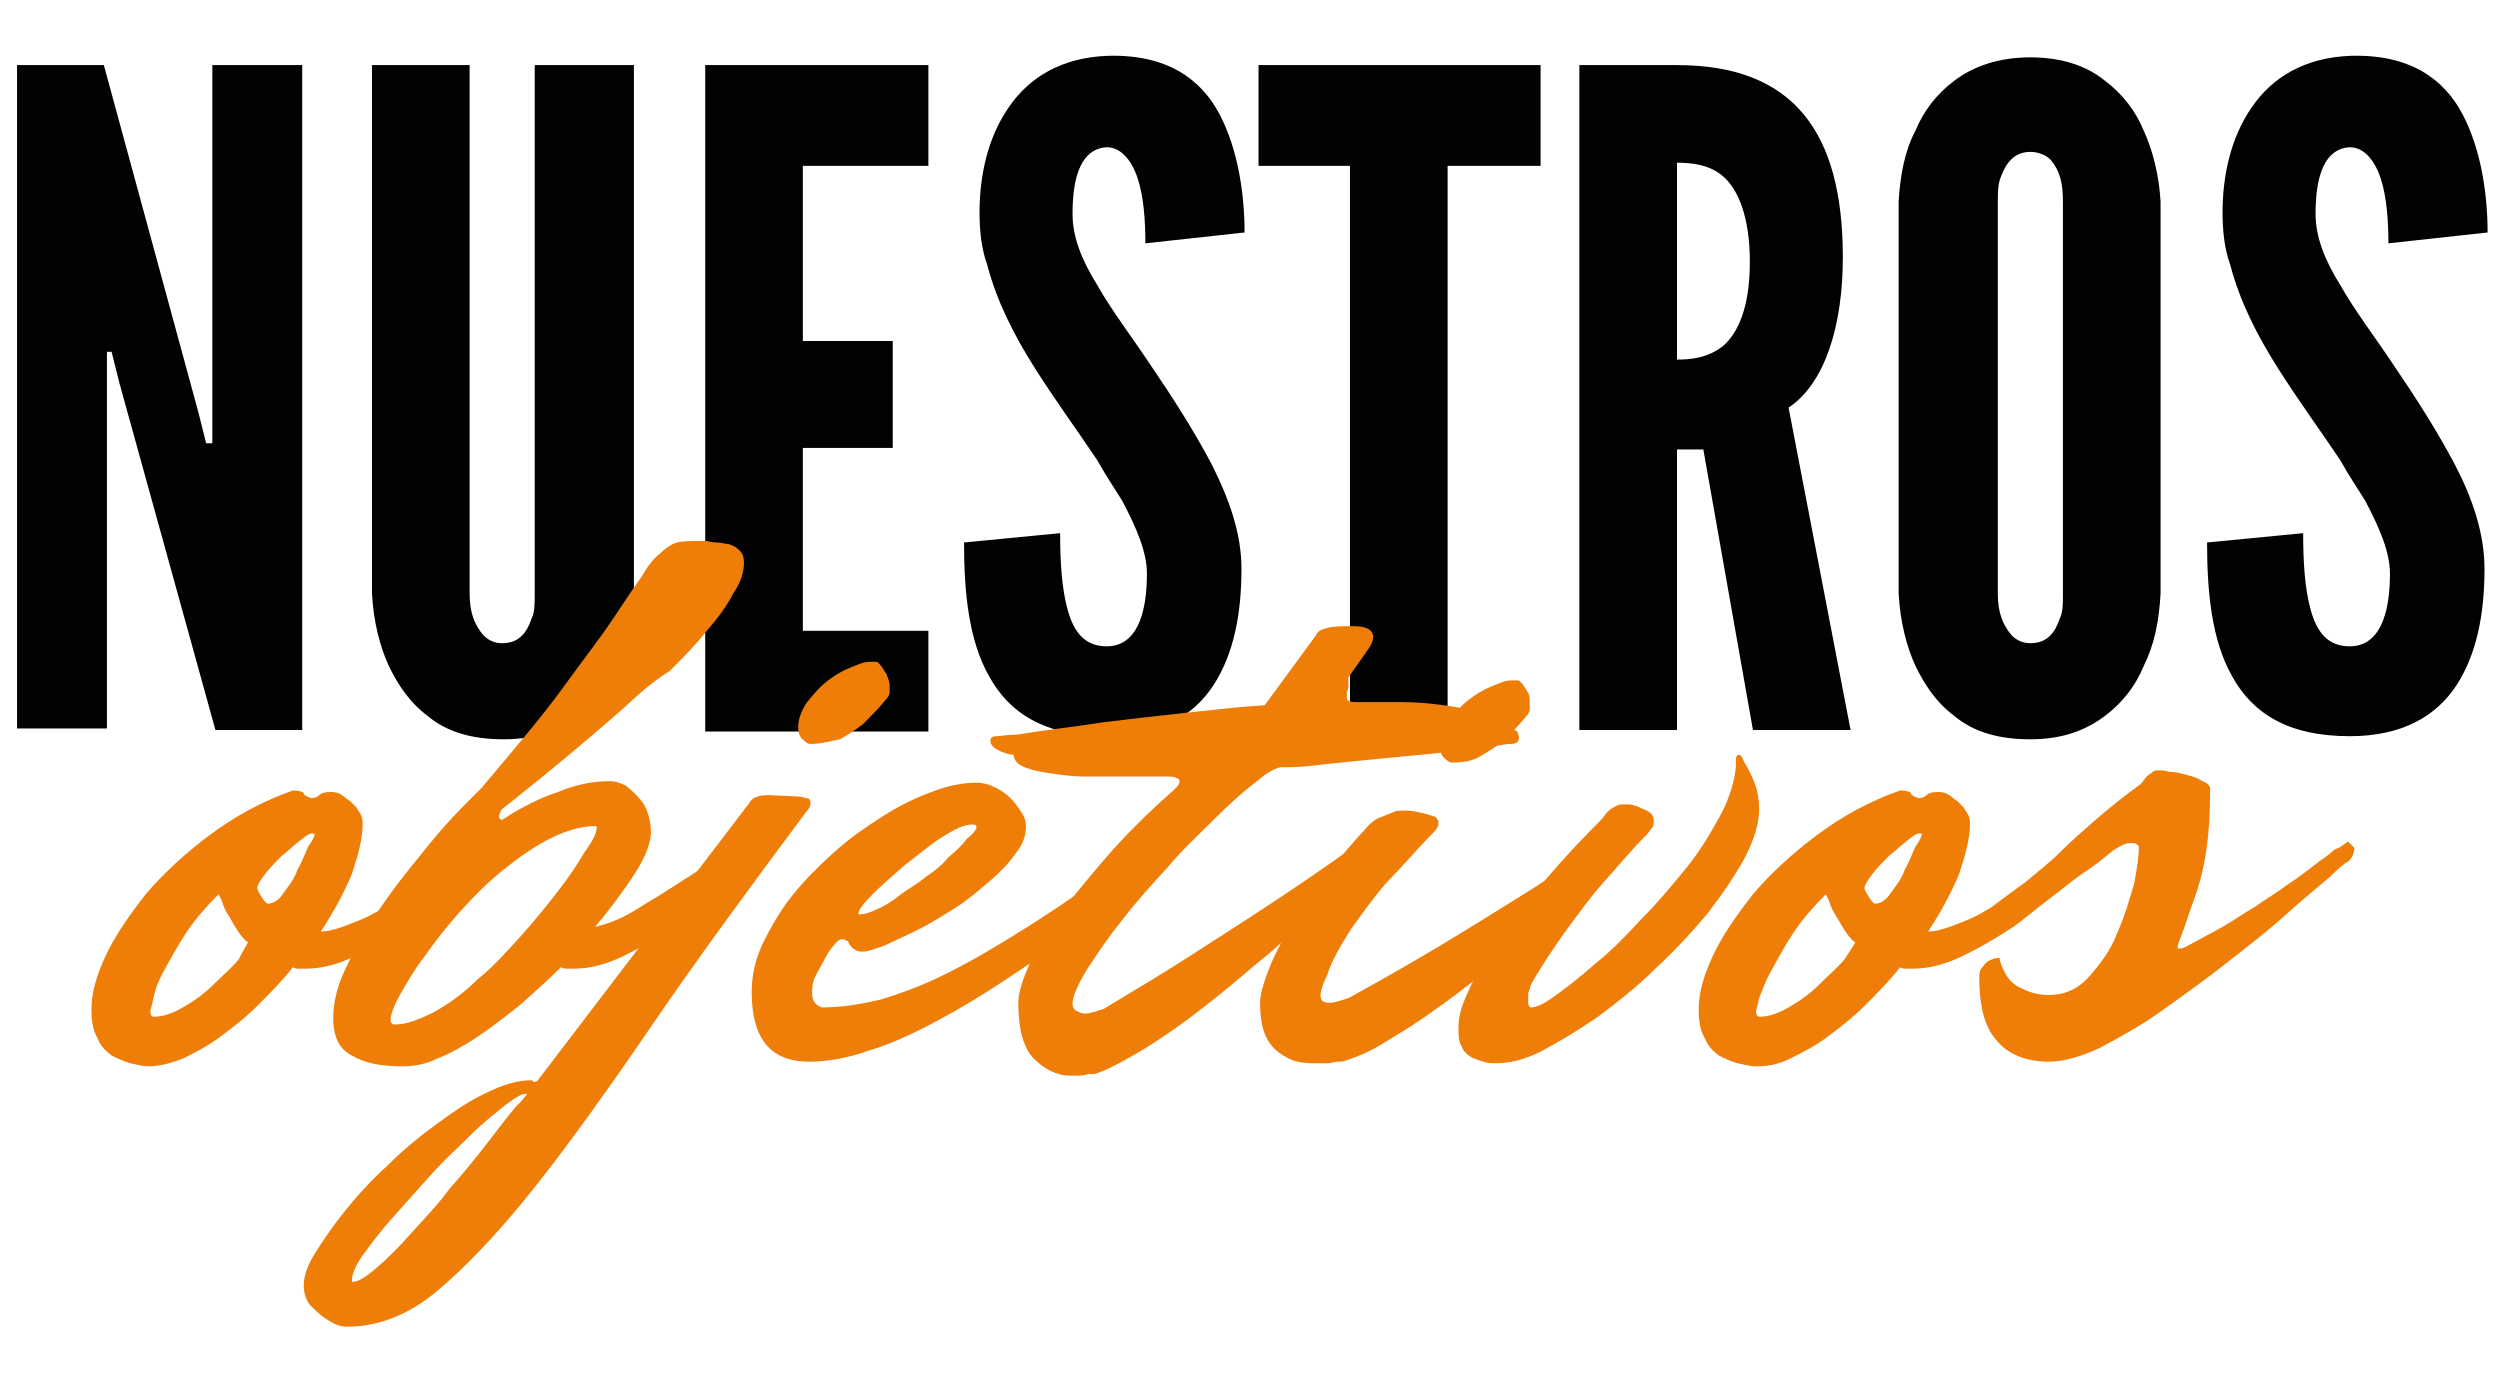 <?xml version="1.0" encoding="utf-8"?>
<!-- Generator: Adobe Illustrator 19.2.1, SVG Export Plug-In . SVG Version: 6.00 Build 0)  -->
<svg version="1.1" id="Capa_1" xmlns="http://www.w3.org/2000/svg" xmlns:xlink="http://www.w3.org/1999/xlink" x="0px" y="0px"
	 viewBox="0 0 161.3 89.3" style="enable-background:new 0 0 161.3 89.3;" xml:space="preserve">
<style type="text/css">
	.st0{fill:#010202;}
	.st1{fill:#EF7E08;}
</style>
<g>
	<g>
		<path class="st0" d="M7.7,24.7l-0.5-2H6.9v24.3H1.1V4.2h5.6l6.1,22.4l0.5,2h0.4V4.2h5.8v42.9h-5.6L7.7,24.7z"/>
		<path class="st0" d="M40.9,4.2v34.1c-0.1,1.8-0.4,3.3-1.1,4.7c-0.5,1.2-1.3,2.3-2.5,3.2c-1.2,0.9-2.7,1.5-4.8,1.5
			s-3.7-0.5-4.9-1.5c-1.2-0.9-1.9-2-2.5-3.2c-0.6-1.3-1-2.9-1.1-4.7V4.2h6.3v34.1c0,1.2,0.3,2,0.9,2.7c0.3,0.3,0.7,0.5,1.2,0.5
			c1.1,0,1.6-0.7,1.9-1.6c0.2-0.4,0.2-0.9,0.2-1.6V4.2H40.9z"/>
		<path class="st0" d="M45.5,4.2h14.4v6.5h-8.1v11.3h5.8v6.9h-5.8v11.8h8.1v6.5H45.5V4.2z"/>
		<path class="st0" d="M73.9,15.7c0-1.4-0.1-3-0.5-4.2c-0.4-1.2-1.1-2-2-2c-1.6,0.1-2.2,1.8-2.2,4.3c0,1.5,0.6,3,1.6,4.6
			c0.9,1.6,2.2,3.3,3.4,5.1c1.5,2.2,2.9,4.4,4,6.5c1.1,2.2,1.9,4.4,1.9,6.7c0,2.9-0.5,5.5-1.8,7.5c-1.3,2-3.5,3.3-6.9,3.3
			c-4,0-6.3-1.5-7.6-3.9c-1.3-2.3-1.6-5.4-1.6-8.6l6.2-0.6c0,1.8,0.1,3.6,0.5,5c0.4,1.4,1.1,2.3,2.5,2.3c1.9,0,2.6-2,2.6-4.7
			c0-1.4-0.7-3-1.6-4.7c-0.5-0.8-1.1-1.7-1.6-2.6c-1.2-1.8-2.6-3.7-4-5.9c-1.4-2.2-2.5-4.4-3.1-6.7c-0.4-1.1-0.5-2.3-0.5-3.4
			c0-2.3,0.5-4.8,1.9-6.8c1.3-1.9,3.4-3.2,6.4-3.3c3.8-0.1,6,1.5,7.2,3.8c1.2,2.3,1.6,5.2,1.6,7.6L73.9,15.7z"/>
		<path class="st0" d="M81.2,10.7V4.2h18.2v6.5h-6v36.4h-6.3V10.7H81.2z"/>
		<path class="st0" d="M113.1,47.1L109.9,29h-1.7v18.1h-6.3V4.2h6.3c7.5,0,10.7,4.3,10.7,12.4c0,4.3-1.1,8.1-3.5,9.7l4,20.8H113.1z
			 M108.2,23.2c0.9,0,2-0.1,3-0.9c0.9-0.8,1.7-2.4,1.7-5.4s-0.8-4.7-1.7-5.5c-0.9-0.8-2.1-0.9-3-0.9V23.2z"/>
		<path class="st0" d="M139.4,38.3c-0.1,1.8-0.4,3.3-1.1,4.7c-0.5,1.2-1.3,2.3-2.5,3.2c-1.2,0.9-2.7,1.5-4.8,1.5
			c-2.1,0-3.7-0.5-4.9-1.5c-1.2-0.9-1.9-2-2.5-3.2c-0.6-1.3-1-2.9-1.1-4.7V13c0.1-1.7,0.4-3.3,1.1-4.6c0.5-1.2,1.3-2.3,2.5-3.2
			c1.2-0.9,2.8-1.5,4.9-1.5c2.1,0,3.7,0.6,4.8,1.5c1.2,0.9,2,2,2.5,3.2c0.6,1.3,1,2.9,1.1,4.6V38.3z M133.1,13c0-1.2-0.2-2-0.8-2.7
			c-0.3-0.3-0.8-0.5-1.3-0.5c-1.1,0-1.6,0.8-1.9,1.6c-0.2,0.5-0.2,1-0.2,1.6v25.3c0,1.2,0.3,2,0.9,2.7c0.3,0.3,0.7,0.5,1.2,0.5
			c1.1,0,1.6-0.7,1.9-1.6c0.2-0.4,0.2-0.9,0.2-1.6V13z"/>
		<path class="st0" d="M154.1,15.7c0-1.4-0.1-3-0.5-4.2c-0.4-1.2-1.1-2-2-2c-1.6,0.1-2.2,1.8-2.2,4.3c0,1.5,0.6,3,1.6,4.6
			c0.9,1.6,2.2,3.3,3.4,5.1c1.5,2.2,2.9,4.4,4,6.5s1.9,4.4,1.9,6.7c0,2.9-0.5,5.5-1.8,7.5c-1.3,2-3.5,3.3-6.9,3.3
			c-4,0-6.3-1.5-7.6-3.9c-1.3-2.3-1.6-5.4-1.6-8.6l6.2-0.6c0,1.8,0.1,3.6,0.5,5c0.4,1.4,1.1,2.3,2.5,2.3c1.9,0,2.6-2,2.6-4.7
			c0-1.4-0.7-3-1.6-4.7c-0.5-0.8-1.1-1.7-1.6-2.6c-1.2-1.8-2.6-3.7-4-5.9c-1.4-2.2-2.5-4.4-3.1-6.7c-0.4-1.1-0.5-2.3-0.5-3.4
			c0-2.3,0.5-4.8,1.9-6.8c1.3-1.9,3.4-3.2,6.4-3.3c3.8-0.1,6,1.5,7.2,3.8c1.2,2.3,1.6,5.2,1.6,7.6L154.1,15.7z"/>
	</g>
	<g>
		<path class="st1" d="M32.2,54.2c0,0.3-0.1,0.6-0.4,0.9c-0.5,0.5-1.2,1.1-2.1,1.9c-0.9,0.8-2,1.6-3.1,2.5c-1.1,0.8-2.3,1.5-3.5,2.1
			c-1.2,0.6-2.3,0.9-3.4,0.9c-0.2,0-0.3,0-0.4,0c-0.1,0-0.3,0-0.4-0.1c-0.7,0.9-1.5,1.7-2.3,2.5c-0.8,0.8-1.6,1.4-2.4,2
			c-0.8,0.6-1.6,1-2.4,1.4c-0.8,0.3-1.5,0.5-2.2,0.5c-0.4,0-0.7-0.1-1.2-0.2c-0.4-0.1-0.8-0.3-1.2-0.5c-0.4-0.3-0.7-0.6-0.9-1.1
			c-0.3-0.5-0.4-1.1-0.4-1.9c0-1,0.3-2.1,0.9-3.4c0.6-1.3,1.5-2.6,2.6-4c1.1-1.3,2.5-2.6,4.1-3.8c1.6-1.2,3.4-2.2,5.4-2.9
			c0.4,0,0.7,0.1,0.7,0.2c0,0.1,0.2,0.2,0.5,0.3c0.2,0,0.4-0.1,0.5-0.2c0.1-0.1,0.3-0.2,0.7-0.2c0.2,0,0.3,0,0.6,0.1
			c0.2,0.1,0.4,0.3,0.7,0.5c0.1,0.1,0.3,0.3,0.4,0.4c0.1,0.2,0.2,0.3,0.3,0.5c0.1,0.2,0.1,0.4,0.1,0.6c0,0.9-0.3,2-0.7,3.2
			c-0.5,1.2-1.2,2.5-2,3.7c0.4,0,0.8-0.1,1.4-0.3c0.5-0.2,1.1-0.4,1.7-0.7c0.6-0.3,1.2-0.7,1.9-1c0.7-0.4,1.3-0.8,1.9-1.2
			c1.5-1,3-2.1,4.6-3.3c0.1,0.1,0.1,0.1,0.2,0.2c0.1,0.1,0.1,0.1,0.2,0.2C32.2,53.9,32.2,54,32.2,54.2z M16,60.8
			c-0.3-0.2-0.5-0.5-0.7-0.8c-0.2-0.3-0.4-0.7-0.6-1c-0.2-0.3-0.3-0.6-0.4-0.9c-0.1-0.2-0.2-0.4-0.2-0.4c-0.8,0.8-1.5,1.6-2.1,2.5
			c-0.6,0.9-1,1.7-1.4,2.4c-0.4,0.7-0.6,1.3-0.7,1.8c-0.1,0.5-0.2,0.8-0.2,0.8c0,0.3,0.1,0.4,0.2,0.4c0.6,0,1.2-0.2,1.9-0.6
			c0.7-0.4,1.4-0.9,2-1.5c0.6-0.6,1.2-1.1,1.6-1.6C15.7,61.3,15.9,61,16,60.8z M20.3,53.8C20.3,53.8,20.3,53.7,20.3,53.8
			c-0.3-0.1-0.5,0.1-0.9,0.4c-0.4,0.3-0.8,0.7-1.2,1c-0.4,0.4-0.8,0.8-1.1,1.2c-0.3,0.4-0.5,0.7-0.5,0.9c0,0.1,0.1,0.3,0.3,0.6
			c0.2,0.3,0.3,0.4,0.4,0.4c0.3,0,0.7-0.2,1-0.7c0.3-0.4,0.7-0.9,0.9-1.5c0.3-0.5,0.5-1.1,0.7-1.5C20.2,54.2,20.3,53.9,20.3,53.8z"
			/>
		<path class="st1" d="M49.5,54.2c0,0.3-0.1,0.6-0.4,0.9c-0.5,0.5-1.2,1.1-2.1,1.9c-0.9,0.8-2,1.6-3.1,2.5c-1.1,0.8-2.3,1.5-3.5,2.1
			c-1.2,0.6-2.3,0.9-3.4,0.9c-0.2,0-0.3,0-0.4,0c-0.1,0-0.3,0-0.4-0.1l0.1-0.1c-0.9,0.9-1.8,1.7-2.7,2.5c-1,0.8-1.9,1.5-2.8,2.1
			c-0.9,0.6-1.8,1.1-2.6,1.4c-0.8,0.4-1.6,0.5-2.2,0.5c-1.4,0-2.5-0.2-3.3-0.7c-0.8-0.4-1.2-1.2-1.2-2.4c0-0.9,0.2-1.9,0.7-3
			c0.5-1.1,1.1-2.2,1.8-3.3c0.7-1.1,1.5-2.2,2.3-3.2c0.8-1,1.6-2,2.3-2.8c0.7-0.8,1.6-1.7,2.5-2.6c2.1-2.5,3.9-4.6,5.2-6.4
			c1.3-1.8,2.4-3.2,3.2-4.4c0.8-1.2,1.4-2.1,1.9-2.8c0.4-0.7,0.8-1.2,1.2-1.5c0.3-0.3,0.7-0.6,1.1-0.7c0.4-0.1,1-0.1,1.8-0.1
			c0.2,0,0.4,0.1,0.7,0.1c0.3,0,0.6,0.1,0.8,0.1c0.3,0.1,0.5,0.2,0.7,0.4c0.2,0.2,0.3,0.4,0.3,0.8c0,0.6-0.2,1.3-0.7,2
			c-0.4,0.8-1,1.6-1.7,2.4c-0.7,0.9-1.5,1.7-2.4,2.6C41.9,44.1,41,45,40,45.9c-2.3,2-4.8,4.1-7.6,6.3c-0.1,0.1-0.1,0.1-0.1,0.2
			c-0.1,0.1-0.1,0.2-0.1,0.3c0,0.1,0.1,0.2,0.2,0.2c1.2-0.8,2.4-1.4,3.6-1.8c1.2-0.5,2.3-0.7,3.3-0.7c0.4,0,0.7,0.1,1.1,0.3
			c0.6,0.5,1.1,1,1.3,1.5c0.2,0.5,0.3,1,0.3,1.5c0,0.6-0.3,1.5-1,2.6c-0.7,1.1-1.6,2.3-2.6,3.5c0.9-0.2,1.9-0.6,3.1-1.4
			c1.2-0.7,2.4-1.5,3.5-2.2c1.3-0.9,2.6-1.9,4.1-3c0.1,0.1,0.1,0.1,0.2,0.2c0.1,0.1,0.1,0.1,0.2,0.2C49.5,53.9,49.5,54,49.5,54.2z
			 M38.5,53.4c0-0.1,0-0.1-0.1-0.1c-0.9,0-1.9,0.3-2.9,0.8c-1,0.5-2,1.2-3,2c-1,0.8-1.9,1.7-2.8,2.7c-0.9,1-1.6,1.9-2.3,2.9
			c-0.7,0.9-1.2,1.8-1.6,2.5c-0.4,0.7-0.6,1.3-0.6,1.6c0,0.2,0.1,0.3,0.3,0.3c0.7,0,1.5-0.3,2.5-0.8c0.9-0.5,1.9-1.2,2.8-2.1
			c1-0.8,1.9-1.8,2.8-2.8c0.9-1,1.7-2,2.4-2.9c0.7-0.9,1.3-1.8,1.7-2.5C38.3,54.2,38.5,53.7,38.5,53.4z"/>
		<path class="st1" d="M52.3,51.8c0,0.2-0.1,0.4-0.3,0.6c-3.8,5.1-7.1,9.6-9.9,13.7c-2.8,4.1-5.3,7.6-7.6,10.5
			c-2.3,2.9-4.4,5.1-6.3,6.7c-1.9,1.6-3.9,2.3-5.8,2.3c-0.1,0-0.3,0-0.6-0.1c-0.3-0.1-0.6-0.3-0.9-0.5c-0.3-0.2-0.6-0.5-0.9-0.8
			c-0.3-0.4-0.4-0.8-0.4-1.3c0-0.5,0.2-1.2,0.7-2c0.5-0.8,1.1-1.7,1.9-2.7c0.8-1,1.7-2,2.8-3c1-1,2.1-1.9,3.2-2.7
			c1.1-0.8,2.1-1.5,3.2-2c1-0.5,2-0.8,2.8-0.8c0.1,0,0.2,0,0.2,0.1c0,0,0,0,0,0c0,0,0,0,0.1,0c0,0,0.1,0,0.2-0.1L48.2,52
			c0.1-0.1,0.2-0.3,0.3-0.4c0.2-0.2,0.6-0.3,1.1-0.3l2.1,0.1l0.3,0.1C52.2,51.5,52.3,51.6,52.3,51.8z M34,70.6
			C34,70.5,33.9,70.5,34,70.6c-0.3-0.1-0.7,0.2-1.4,0.7c-0.6,0.5-1.4,1.1-2.2,1.9c-0.8,0.8-1.7,1.6-2.6,2.6c-0.9,1-1.7,1.9-2.5,2.8
			c-0.8,0.9-1.4,1.7-1.9,2.4c-0.5,0.7-0.7,1.3-0.7,1.6c0,0.1,0,0.1,0.1,0.1c0.3,0,0.8-0.3,1.5-0.9c0.7-0.6,1.4-1.3,2.2-2.2
			c0.8-0.9,1.7-1.8,2.5-2.9c0.9-1,1.7-2,2.4-2.9c0.7-0.9,1.3-1.7,1.8-2.3C33.7,71,34,70.6,34,70.6z M57.4,44.2c0,0.2,0,0.3,0,0.5
			c0,0.1-0.1,0.3-0.3,0.5c-0.4,0.5-0.9,1-1.4,1.5c-0.5,0.4-1,0.7-1.5,1C53.6,47.8,53,48,52.3,48c-0.2,0-0.3-0.1-0.4-0.2
			c-0.3-0.2-0.4-0.5-0.4-0.9c0-0.5,0.2-1,0.5-1.5c0.4-0.5,0.8-1,1.3-1.4c0.5-0.4,1-0.7,1.5-0.9c0.5-0.2,0.9-0.4,1.3-0.4
			c0.1,0,0.1,0,0.2,0c0.1,0,0.1,0,0.2,0c0.1,0,0.1,0,0.2,0.1c0.3,0.3,0.4,0.6,0.5,0.7C57.3,43.8,57.4,44,57.4,44.2z"/>
		<path class="st1" d="M76,53.9c0,0.3-0.1,0.6-0.4,0.9c-0.7,0.7-1.6,1.5-2.7,2.4c-1.1,1-2.3,1.9-3.7,3c-1.3,1-2.8,2-4.3,3
			c-1.5,1-3,1.9-4.5,2.7c-1.5,0.8-3,1.5-4.4,1.9c-1.4,0.5-2.7,0.7-3.8,0.7c-2.5,0-3.7-1.5-3.7-4.5c0-1,0.2-2,0.7-3.1
			c0.5-1,1.1-2.1,1.9-3.1c0.8-1,1.7-1.9,2.7-2.8c1-0.9,2-1.6,3.1-2.3c1.1-0.7,2.1-1.2,3.2-1.6c1-0.4,2-0.6,2.9-0.6
			c0.4,0,0.8,0.1,1.2,0.3c0.4,0.2,0.7,0.4,1,0.7c0.3,0.3,0.5,0.6,0.7,0.9c0.2,0.3,0.3,0.6,0.3,0.9c0,0.6-0.2,1.2-0.7,1.8
			c-0.4,0.6-1,1.2-1.7,1.8c-0.7,0.6-1.4,1.2-2.2,1.7c-0.8,0.5-1.6,1-2.4,1.4c-0.8,0.4-1.5,0.7-2.1,1c-0.6,0.2-1.1,0.4-1.4,0.4
			c-0.2,0-0.3,0-0.5-0.1c-0.2-0.1-0.4-0.3-0.5-0.6c0,0-0.1,0-0.1,0c-0.1-0.1-0.2-0.1-0.3-0.1c-0.1,0-0.3,0.1-0.5,0.4
			c-0.2,0.2-0.4,0.5-0.6,0.9c-0.2,0.4-0.4,0.7-0.6,1.1c-0.2,0.4-0.2,0.8-0.2,1.1c0,0.5,0.2,0.7,0.6,0.9c1.3,0,2.5-0.2,3.8-0.5
			c1.3-0.4,2.7-0.9,4.3-1.7c1.6-0.8,3.3-1.8,5.2-3c1.9-1.2,4.1-2.7,6.5-4.5c0.5-0.3,0.9-0.7,1.4-1c0.5-0.4,1-0.7,1.5-1.1
			c0.1,0.1,0.1,0.1,0.2,0.2c0.1,0.1,0.1,0.1,0.2,0.2C76,53.7,76,53.8,76,53.9z M63,53.4c0-0.2-0.1-0.2-0.3-0.2
			c-0.5,0-1.1,0.3-1.9,0.8c-0.8,0.5-1.6,1.2-2.4,1.8c-0.8,0.7-1.5,1.3-2.1,1.9c-0.6,0.6-0.9,1-0.9,1.2c0,0.1,0,0.1,0.1,0.1
			c0.2,0,0.6-0.1,1-0.3c0.5-0.2,1-0.5,1.5-0.9c0.5-0.4,1.1-0.7,1.7-1.2c0.6-0.4,1.1-0.8,1.5-1.3c0.5-0.4,0.9-0.8,1.2-1.2
			C62.8,53.8,63,53.5,63,53.4z"/>
		<path class="st1" d="M98,47.6c0,0.3-0.2,0.4-0.6,0.4c-0.2,0-0.7,0.1-1.4,0.2c-0.7,0.1-1.5,0.2-2.4,0.3c-0.9,0.1-1.9,0.2-3,0.3
			c-1,0.1-2.1,0.2-3.1,0.3c-1,0.1-1.9,0.2-2.8,0.3c-0.8,0.1-1.5,0.1-2,0.1c-0.3,0-0.9,0.3-1.6,0.9c-0.8,0.6-1.7,1.4-2.7,2.4
			c-1,1-2.1,2-3.1,3.2c-1.1,1.2-2.1,2.3-3,3.5c-0.9,1.1-1.6,2.2-2.2,3.1c-0.6,1-0.9,1.7-0.9,2.2c0,0.2,0.1,0.3,0.2,0.4
			c0.2,0.1,0.4,0.2,0.6,0.2c0.2,0,0.6-0.1,1.2-0.3c1.8-1.1,3.7-2.2,5.7-3.5c1.7-1.1,3.6-2.3,5.7-3.7c2.1-1.4,4.3-2.9,6.5-4.6
			c0.1,0.1,0.1,0.1,0.2,0.2c0.1,0.1,0.1,0.1,0.2,0.2s0.1,0.2,0.1,0.3c0,0.3-0.1,0.6-0.4,0.9c-2.5,2.4-5,4.6-7.3,6.6
			c-1,0.8-2,1.7-3,2.5c-1,0.8-2,1.6-3,2.3c-1,0.7-1.9,1.3-2.8,1.8c-0.9,0.5-1.6,0.9-2.2,1.1c-0.2,0.1-0.4,0.1-0.6,0.1
			c-0.2,0-0.4,0.1-0.6,0.1c-0.2,0-0.5,0-0.7,0c-0.8,0-1.6-0.4-2.3-1.1c-0.7-0.7-1-2-1-3.6c0-0.5,0.2-1.3,0.6-2.2c0.4-1,1-2,1.9-3.2
			c0.8-1.2,1.9-2.5,3.1-3.9c1.2-1.4,2.7-2.9,4.4-4.4l0.2-0.2c0.2-0.2,0.2-0.3,0.2-0.4c0-0.1-0.1-0.2-0.2-0.2
			c-0.1-0.1-0.4-0.1-0.8-0.1c-0.2,0-0.5,0-1.1,0c-0.5,0-1.2,0-2,0c-0.7,0-1.4,0-2.1,0c-0.7,0-1.4-0.1-2.1-0.2
			c-0.7-0.1-1.2-0.2-1.7-0.4c-0.5-0.2-0.7-0.5-0.7-0.8c-0.3,0-0.5-0.1-0.8-0.2c-0.2-0.1-0.4-0.2-0.5-0.3c-0.1-0.1-0.2-0.2-0.2-0.4
			c0-0.2,0.1-0.3,0.4-0.3c0.2,0,0.7-0.1,1.3-0.1c1.8-0.3,3.7-0.5,5.6-0.8c1.6-0.2,3.4-0.4,5.2-0.6c1.9-0.2,3.6-0.4,5.2-0.5l3.3-4.5
			c0.1-0.3,0.4-0.4,0.8-0.5c0.4-0.1,0.9-0.1,1.4-0.1c0.4,0,0.7,0,1,0.1s0.5,0.3,0.5,0.6c0,0.2-0.1,0.5-0.4,0.9l-1.2,1.7
			C87,44,87,44.2,87,44.3c0,0.1-0.1,0.3-0.1,0.4c0,0.1,0,0.2,0,0.3c0,0.1,0,0.2,0.1,0.2c0.1,0.1,0.3,0.1,0.6,0.1c0.7,0,1.4,0,2.2,0
			c0.8,0,1.7,0,2.5,0.1c0.9,0.1,1.7,0.2,2.5,0.4c0.8,0.2,1.5,0.5,2.2,0.9c0.2,0.1,0.4,0.1,0.5,0.2c0.1,0.1,0.2,0.2,0.4,0.3
			C97.9,47.3,98,47.4,98,47.6z"/>
		<path class="st1" d="M105.3,54c0,0.3-0.1,0.6-0.4,0.9c-2.5,2.3-4.9,4.3-7.1,6.2c-1,0.8-2,1.6-3,2.4c-1,0.8-2,1.5-3,2.2
			c-1,0.7-1.9,1.2-2.7,1.7c-0.8,0.5-1.6,0.8-2.2,1c-0.2,0.1-0.4,0.1-0.6,0.1c-0.2,0-0.4,0.1-0.6,0.1c-0.2,0-0.5,0-0.7,0
			c-0.4,0-0.8,0-1.3-0.1c-0.4-0.1-0.8-0.3-1.2-0.6c-0.4-0.3-0.7-0.7-0.9-1.2c-0.2-0.5-0.3-1.2-0.3-2c0-0.5,0.2-1.2,0.5-2
			c0.3-0.8,0.7-1.6,1.2-2.5c0.5-0.9,1.1-1.7,1.7-2.6c0.6-0.9,1.2-1.6,1.8-2.3c0.6-0.7,1.1-1.3,1.5-1.7c0.4-0.5,0.7-0.7,0.9-0.8
			c0.2-0.1,0.3-0.1,0.5-0.2c0.2-0.1,0.3-0.1,0.5-0.2c0.2-0.1,0.4-0.1,0.6-0.1c0.2,0,0.6,0,1,0.1c0.5,0.1,0.8,0.2,1.1,0.3
			c0,0,0.1,0.1,0.1,0.1c0,0.1,0.1,0.1,0.1,0.2c0,0,0,0.1,0,0.2c0,0.1-0.1,0.3-0.3,0.5c-1.1,1.1-2,2.2-3,3.2c-0.8,0.9-1.5,1.9-2.3,3
			c-0.7,1.1-1.3,2.1-1.6,3.1c-0.1,0.1-0.1,0.3-0.2,0.4c-0.1,0.3-0.2,0.6-0.2,0.8c0,0.4,0.2,0.5,0.6,0.5c0.2,0,0.6-0.1,1.2-0.3
			c1.8-1,3.6-2,5.6-3.2c1.7-1,3.6-2.2,5.7-3.5c2.1-1.3,4.2-2.8,6.4-4.5c0.1,0.1,0.1,0.1,0.2,0.2c0.1,0.1,0.1,0.1,0.2,0.2
			C105.3,53.7,105.3,53.9,105.3,54z M98.7,45.3c0,0.2,0,0.3,0,0.5c0,0.1-0.1,0.3-0.3,0.5c-0.4,0.5-0.9,1-1.4,1.5
			c-0.5,0.4-1,0.7-1.5,1c-0.5,0.3-1.1,0.4-1.8,0.4c-0.2,0-0.3-0.1-0.4-0.2c-0.3-0.2-0.4-0.5-0.4-0.9c0-0.5,0.2-1,0.5-1.5
			c0.4-0.5,0.8-1,1.3-1.4c0.5-0.4,1-0.7,1.5-0.9c0.5-0.2,0.9-0.4,1.3-0.4c0.1,0,0.1,0,0.2,0c0.1,0,0.1,0,0.2,0c0.1,0,0.1,0,0.2,0.1
			c0.3,0.3,0.4,0.6,0.5,0.7C98.7,44.9,98.7,45.1,98.7,45.3z"/>
		<path class="st1" d="M113.5,52.2c0,0.9-0.3,1.9-0.9,3.1c-0.6,1.1-1.4,2.3-2.4,3.6c-1,1.2-2.1,2.4-3.4,3.6
			c-1.2,1.2-2.5,2.2-3.7,3.1c-1.3,0.9-2.5,1.6-3.6,2.2c-1.2,0.6-2.1,0.8-3,0.8c-0.3,0-0.5,0-0.8-0.1c-0.3-0.1-0.6-0.2-0.8-0.3
			c-0.3-0.2-0.5-0.4-0.6-0.7c-0.2-0.3-0.2-0.7-0.2-1.2c0-0.5,0.1-1.1,0.4-1.8c0.3-0.7,0.6-1.4,1-2.1c0.4-0.7,0.9-1.5,1.4-2.2
			c0.5-0.7,1.1-1.5,1.7-2.1c1.3-1.6,2.8-3.3,4.5-5c0.2-0.2,0.4-0.4,0.5-0.6c0.2-0.2,0.3-0.3,0.5-0.4c0.2-0.1,0.3-0.2,0.5-0.2
			c0.1,0,0.3,0,0.5,0c0.2,0,0.5,0.1,0.7,0.2c0.2,0.1,0.5,0.2,0.6,0.3c0.2,0.1,0.3,0.3,0.3,0.6c0,0.1,0,0.3-0.1,0.4
			c-0.1,0.1-0.2,0.3-0.4,0.5c-1,1-1.9,2.1-2.8,3.1c-0.8,0.9-1.6,2-2.4,3.1c-0.8,1.1-1.5,2.2-2.1,3.2c-0.1,0.2-0.2,0.4-0.2,0.5
			c-0.1,0.2-0.1,0.3-0.1,0.5c0,0.2,0,0.3,0,0.4c0,0.2,0.1,0.3,0.2,0.3c0.3,0,0.8-0.2,1.6-0.8c0.7-0.5,1.6-1.2,2.5-2
			c1-0.8,2-1.8,3-2.9c1.1-1.1,2-2.2,2.9-3.3c0.9-1.1,1.6-2.3,2.2-3.4c0.6-1.1,0.9-2.2,1-3.1c0-0.1,0-0.3,0-0.5
			c0-0.2,0.1-0.3,0.2-0.3c0.1,0,0.2,0.1,0.3,0.4c0.3,0.5,0.5,0.9,0.7,1.4C113.4,51,113.5,51.6,113.5,52.2z"/>
		<path class="st1" d="M135.9,54.2c0,0.3-0.1,0.6-0.4,0.9c-0.5,0.5-1.2,1.1-2.1,1.9c-0.9,0.8-2,1.6-3.1,2.5
			c-1.1,0.8-2.3,1.5-3.5,2.1c-1.2,0.6-2.3,0.9-3.4,0.9c-0.2,0-0.3,0-0.4,0c-0.1,0-0.3,0-0.4-0.1c-0.7,0.9-1.5,1.7-2.3,2.5
			c-0.8,0.8-1.6,1.4-2.4,2c-0.8,0.6-1.6,1-2.4,1.4s-1.5,0.5-2.2,0.5c-0.4,0-0.7-0.1-1.2-0.2c-0.4-0.1-0.8-0.3-1.2-0.5
			c-0.4-0.3-0.7-0.6-0.9-1.1c-0.3-0.5-0.4-1.1-0.4-1.9c0-1,0.3-2.1,0.9-3.4s1.5-2.6,2.6-4c1.1-1.3,2.5-2.6,4.1-3.8
			c1.6-1.2,3.4-2.2,5.4-2.9c0.4,0,0.7,0.1,0.7,0.2s0.2,0.2,0.5,0.3c0.2,0,0.4-0.1,0.5-0.2c0.1-0.1,0.3-0.2,0.7-0.2
			c0.2,0,0.3,0,0.6,0.1c0.2,0.1,0.4,0.3,0.7,0.5c0.1,0.1,0.3,0.3,0.4,0.4c0.1,0.2,0.2,0.3,0.3,0.5c0.1,0.2,0.1,0.4,0.1,0.6
			c0,0.9-0.3,2-0.7,3.2c-0.5,1.2-1.2,2.5-2,3.7c0.4,0,0.8-0.1,1.4-0.3c0.5-0.2,1.1-0.4,1.7-0.7c0.6-0.3,1.2-0.7,1.9-1
			c0.7-0.4,1.3-0.8,1.9-1.2c1.5-1,3-2.1,4.6-3.3c0.1,0.1,0.1,0.1,0.2,0.2c0.1,0.1,0.1,0.1,0.2,0.2C135.9,53.9,135.9,54,135.9,54.2z
			 M119.7,60.8c-0.3-0.2-0.5-0.5-0.7-0.8c-0.2-0.3-0.4-0.7-0.6-1c-0.2-0.3-0.3-0.6-0.4-0.9c-0.1-0.2-0.2-0.4-0.2-0.4
			c-0.8,0.8-1.5,1.6-2.1,2.5c-0.6,0.9-1,1.7-1.4,2.4c-0.4,0.7-0.6,1.3-0.8,1.8c-0.1,0.5-0.2,0.8-0.2,0.8c0,0.3,0.1,0.4,0.2,0.4
			c0.6,0,1.2-0.2,1.9-0.6c0.7-0.4,1.4-0.9,2-1.5c0.6-0.6,1.2-1.1,1.6-1.6C119.4,61.3,119.6,61,119.7,60.8z M124,53.8
			C124,53.8,124,53.7,124,53.8c-0.3-0.1-0.5,0.1-0.9,0.4c-0.4,0.3-0.8,0.7-1.2,1c-0.4,0.4-0.8,0.8-1.1,1.2c-0.3,0.4-0.5,0.7-0.5,0.9
			c0,0.1,0.1,0.3,0.3,0.6c0.2,0.3,0.3,0.4,0.4,0.4c0.3,0,0.7-0.2,1-0.7c0.3-0.4,0.7-0.9,0.9-1.5c0.3-0.5,0.5-1.1,0.7-1.5
			C123.9,54.2,124,53.9,124,53.8z"/>
		<path class="st1" d="M151.9,54.7c0,0.3-0.1,0.6-0.4,0.9c-0.1,0-0.5,0.3-1.2,1c-0.7,0.6-1.7,1.4-2.8,2.4c-1.1,1-2.4,2-3.8,3.1
			c-1.4,1.1-2.8,2.1-4.2,3.1c-1.4,1-2.7,1.7-4,2.4c-1.3,0.6-2.4,0.9-3.3,0.9c-1.5,0-2.7-0.5-3.4-1.4c-0.8-0.9-1.1-2.3-1.1-4.1
			c0-0.3,0.1-0.5,0.2-0.6c0.1-0.1,0.2-0.3,0.4-0.4c0.2-0.1,0.4-0.2,0.7-0.2c0.1,0.5,0.3,0.9,0.5,1.2c0.2,0.3,0.5,0.6,1,0.8
			c0.4,0.2,1,0.4,1.7,0.4c1,0,1.9-0.4,2.6-1.2c0.7-0.8,1.4-1.7,1.8-2.8c0.5-1.1,0.8-2.2,1.1-3.2c0.2-1.1,0.3-1.8,0.3-2.3
			c0-0.1,0-0.1-0.1-0.2c-0.1-0.1-0.2-0.1-0.4-0.1c-0.1,0-0.3,0-0.5,0.1c-0.2,0.1-0.4,0.2-0.7,0.4c-0.6,0.5-1.2,1-2,1.5
			c-0.7,0.5-1.4,1.1-2.1,1.6c-0.8,0.6-1.5,1.2-2.3,1.8c-0.5,0.3-1,0.4-1.5,0.4c-0.3,0-0.5-0.1-0.6-0.2c-0.2-0.1-0.2-0.3-0.2-0.4
			c0-0.3,0-0.4,0.1-0.5c0.1-0.1,0.3-0.3,0.7-0.5c0.8-0.6,1.6-1.2,2.3-1.7c0.7-0.6,1.5-1.2,2.2-1.9c0.7-0.7,1.5-1.4,2.3-2.1
			c0.8-0.7,1.8-1.5,2.9-2.3c0.2-0.2,0.3-0.4,0.4-0.5c0.1-0.1,0.3-0.2,0.4-0.3c0.1-0.1,0.3-0.1,0.4-0.1c0.1,0,0.3,0,0.7,0.1
			c0.4,0,0.7,0.1,1.1,0.2c0.4,0.1,0.7,0.2,1,0.4c0.3,0.1,0.5,0.3,0.5,0.5c0,1.6-0.1,3.1-0.3,4.3c-0.2,1.2-0.5,2.2-0.8,3
			c-0.3,0.8-0.5,1.5-0.7,2c-0.2,0.5-0.3,0.8-0.3,0.9c0,0.1,0,0.1,0.1,0.1c0.1,0,0.2,0,0.4-0.1c0.9-0.5,1.7-0.9,2.4-1.3
			c0.7-0.4,1.4-0.9,2.1-1.3c0.7-0.5,1.4-0.9,2.2-1.5c0.8-0.5,1.6-1.2,2.6-1.9c0.2-0.2,0.3-0.3,0.6-0.4c0.2-0.1,0.4-0.3,0.6-0.4
			c0.1,0.1,0.1,0.1,0.2,0.2c0.1,0.1,0.1,0.1,0.2,0.2C151.9,54.5,151.9,54.6,151.9,54.7z"/>
	</g>
</g>
</svg>
